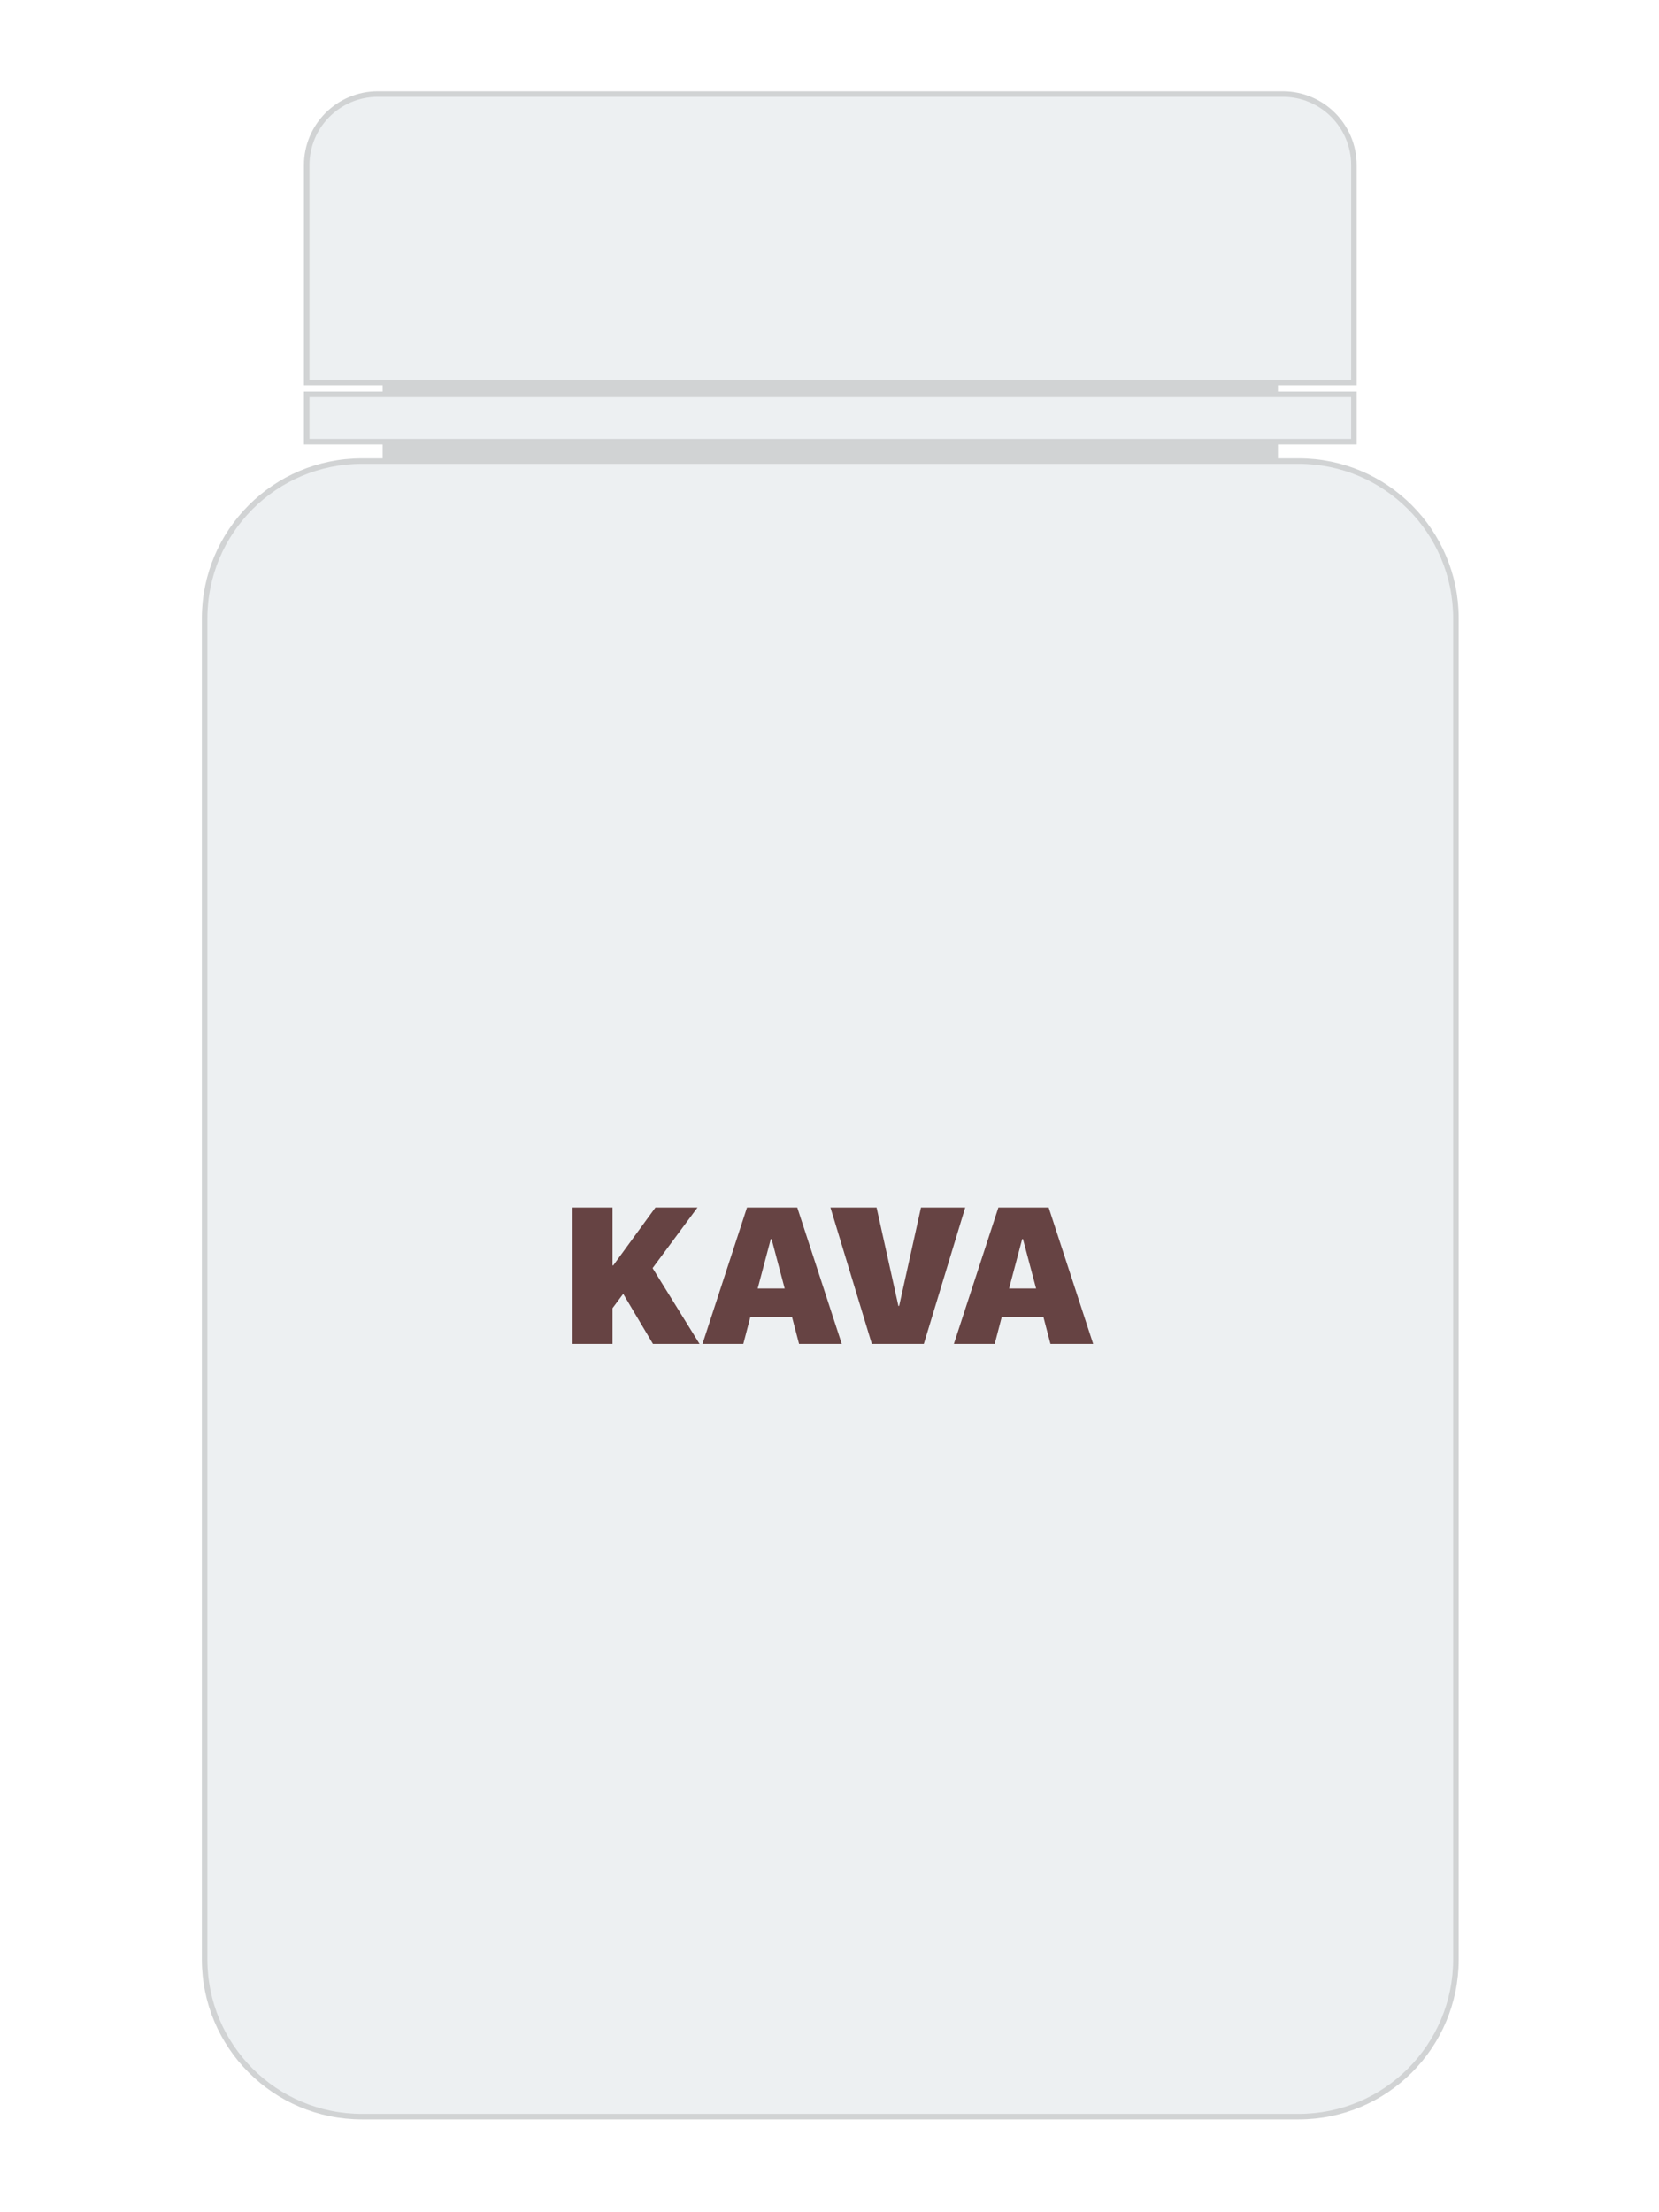 <svg width="300" height="400" viewBox="0 0 300 400" fill="none" xmlns="http://www.w3.org/2000/svg">
<rect width="300" height="400" fill="white"/>
<path d="M231.09 69.16H69.19V83.37H231.09V69.16Z" fill="#D1D3D4"/>
<path d="M234.84 382.72H65.44C49.73 382.72 37 369.99 37 354.28V111.81C37 96.1 49.73 83.37 65.44 83.37H234.84C250.55 83.37 263.28 96.1 263.28 111.81V354.28C263.28 369.99 250.55 382.72 234.84 382.72Z" fill="#EDF0F2" stroke="#D1D3D4" stroke-miterlimit="10"/>
<path d="M244.82 69.16H55.46V29.87C55.46 22.76 61.22 17 68.33 17H231.96C239.07 17 244.83 22.76 244.83 29.87V69.16H244.82Z" fill="#EDF0F2" stroke="#D1D3D4" stroke-miterlimit="10"/>
<path d="M244.83 71.3H55.46V79.86H244.83V71.3Z" fill="#EDF0F2" stroke="#D1D3D4" stroke-miterlimit="10"/>
<path d="M110.762 243V236.54L112.693 233.942L118.076 243H126.501L118.008 229.294L126.125 218.339H118.521L110.898 228.798H110.762V218.339H103.516V243H110.762ZM144.497 243H152.222L144.172 218.339H135.081L127.031 243H134.414L135.696 238.095H143.215L144.497 243ZM139.387 224.03H139.524L141.899 232.985H137.012L139.387 224.03ZM167.056 243L174.541 218.339H166.543L162.595 236.13H162.458L158.511 218.339H150.171L157.656 243H167.056ZM189.956 243H197.681L189.631 218.339H180.54L172.49 243H179.873L181.155 238.095H188.674L189.956 243ZM184.846 224.03H184.983L187.358 232.985H182.471L184.846 224.03Z" fill="#664343"/>
</svg>
